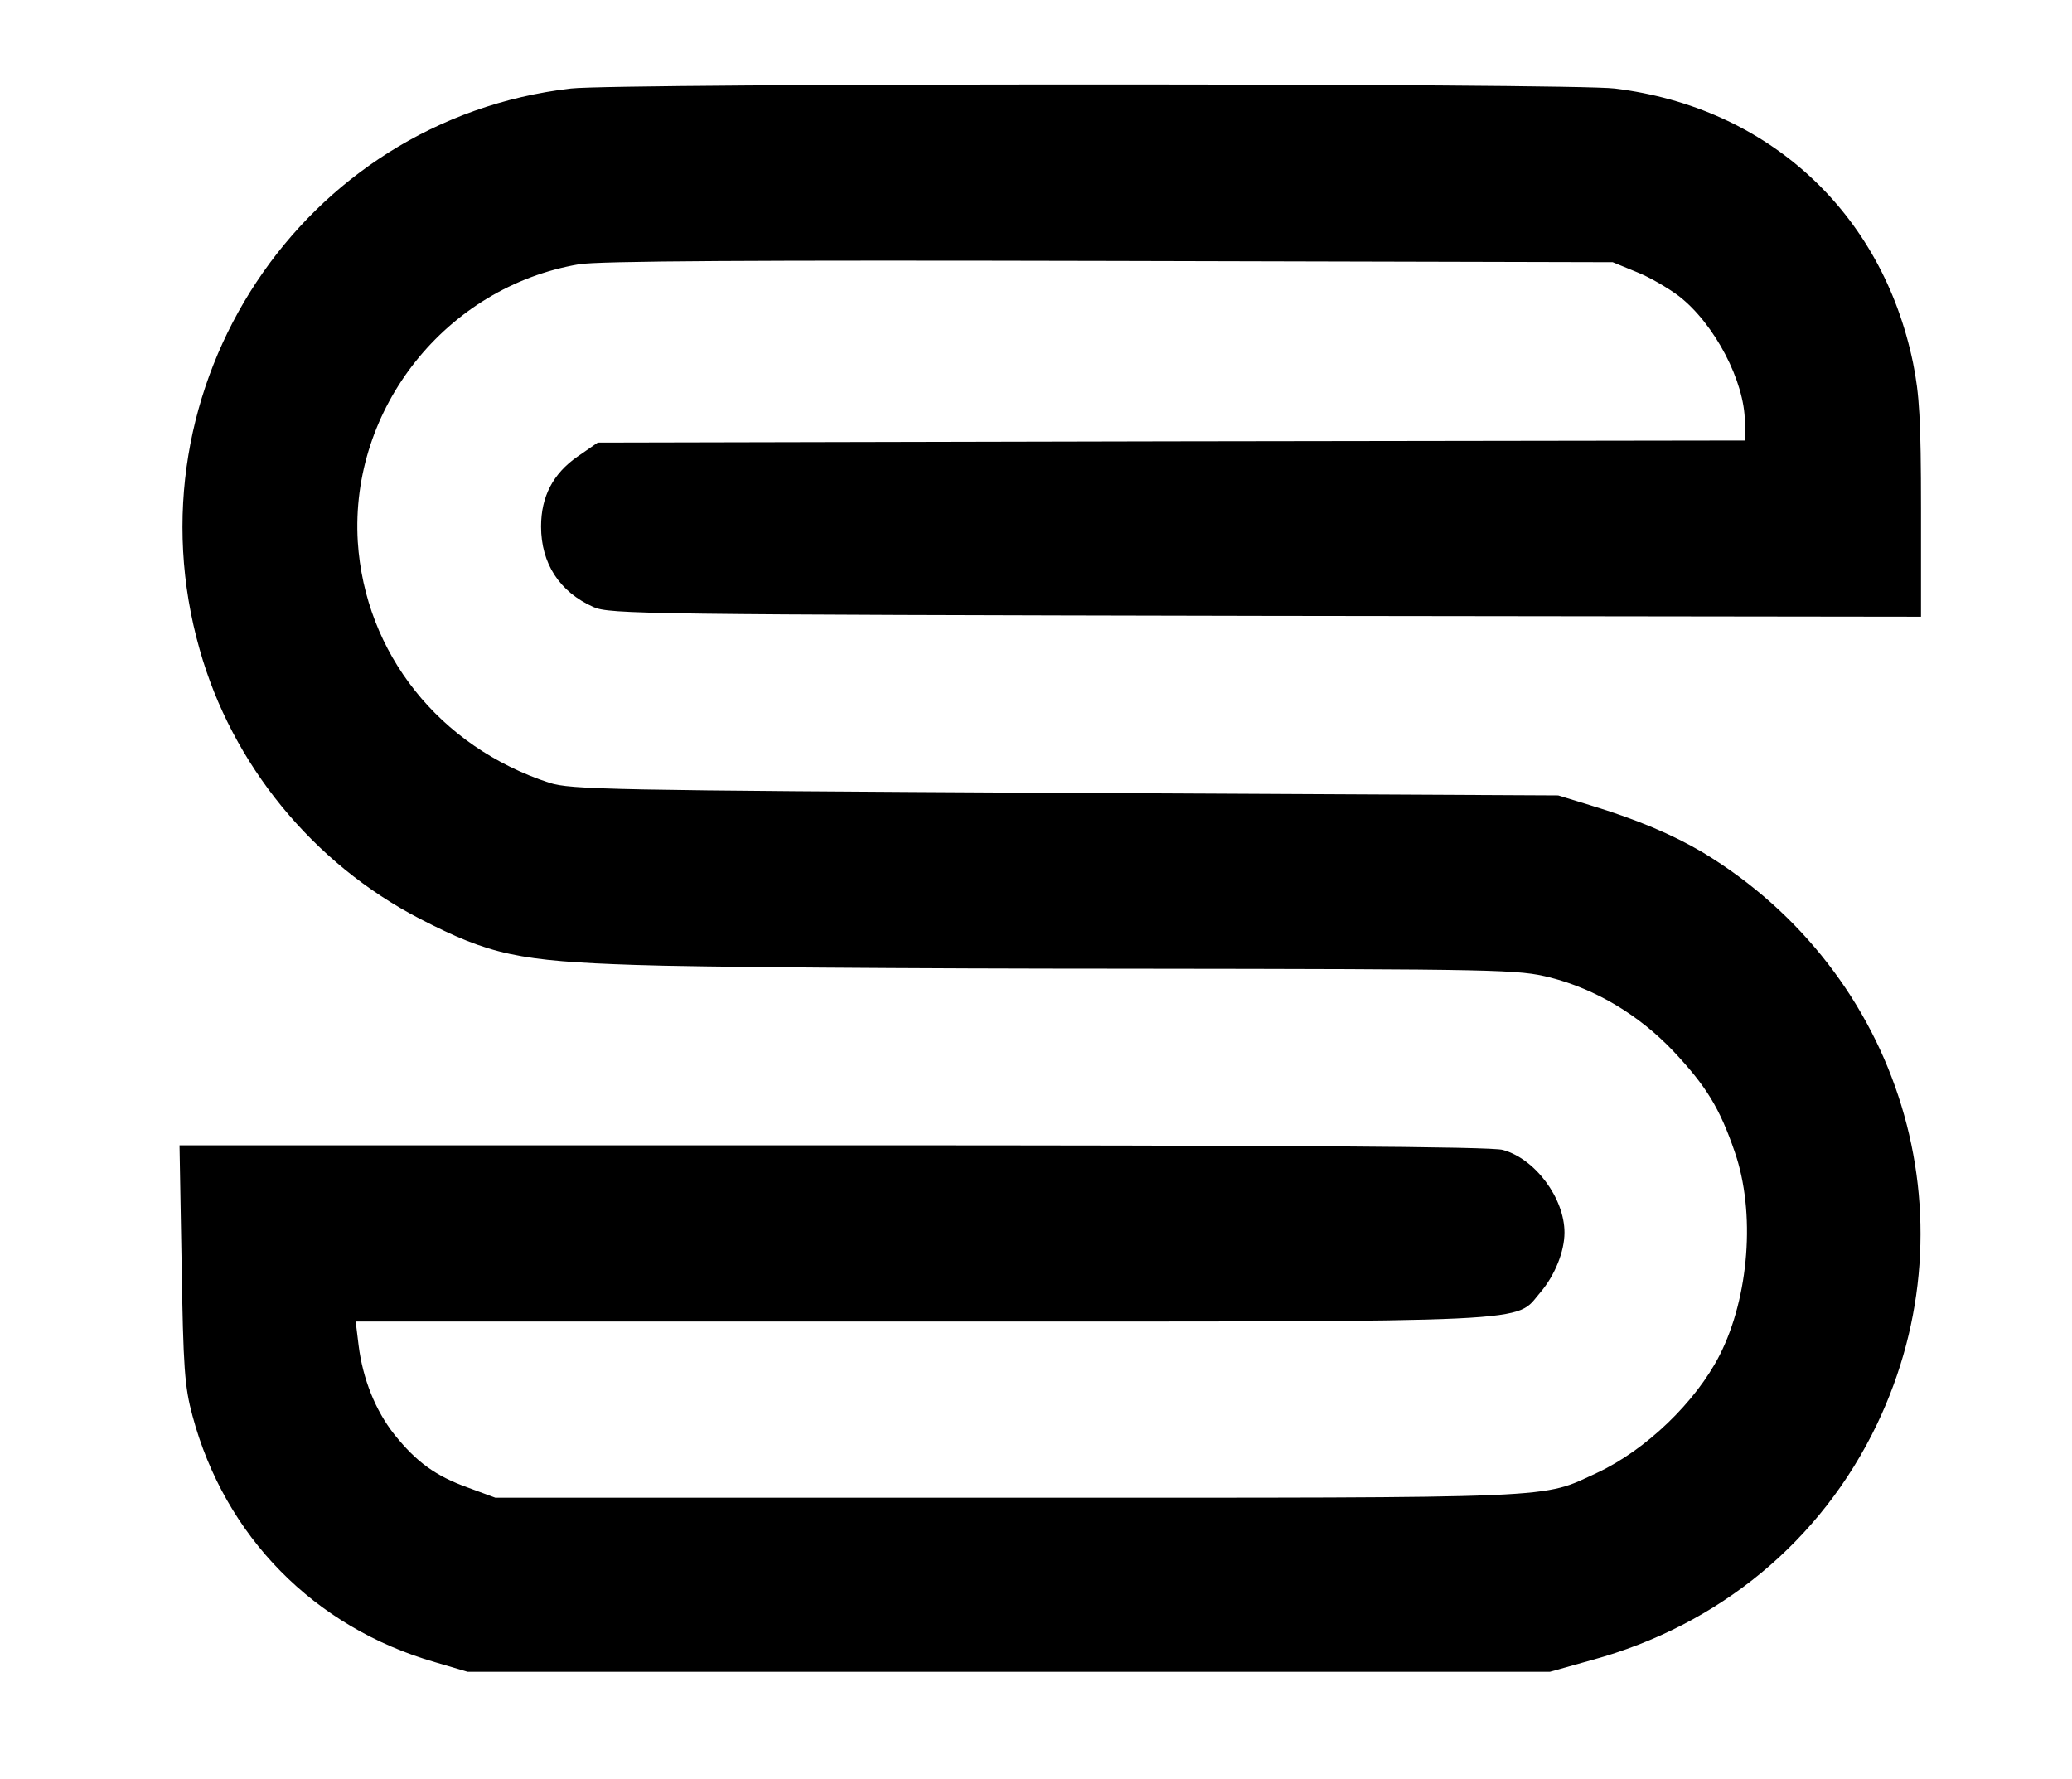 <?xml version="1.0" standalone="no"?>
<!DOCTYPE svg PUBLIC "-//W3C//DTD SVG 20010904//EN"
 "http://www.w3.org/TR/2001/REC-SVG-20010904/DTD/svg10.dtd">
<svg version="1.0" xmlns="http://www.w3.org/2000/svg"
 width="494pt" height="424pt" viewBox="0 0 494 424"
 preserveAspectRatio="xMidYMid meet">

<g transform="translate(0,424) scale(0.1,-0.1)"
fill="#000000" stroke="none">
<path d="M1361 4029 c-641 -74 -1063 -711 -885 -1337 77 -274 270 -510 525
-642 167 -86 235 -101 514 -110 132 -5 659 -9 1171 -9 900 -1 933 -2 1010 -21
109 -28 211 -89 293 -175 79 -84 111 -136 147 -241 50 -144 34 -346 -36 -484
-57 -112 -176 -226 -291 -280 -137 -63 -64 -60 -1406 -60 l-1222 0 -65 24
c-78 28 -123 61 -176 127 -45 57 -75 132 -85 212 l-7 57 1344 0 c1506 0 1417
-4 1481 70 34 40 57 97 57 142 0 82 -70 176 -147 197 -26 8 -529 11 -1597 11
l-1558 0 5 -282 c4 -249 7 -293 26 -363 77 -287 290 -504 578 -587 l78 -23
1290 0 1290 0 100 28 c304 83 547 284 680 562 236 493 58 1077 -415 1363 -73
43 -158 79 -270 113 l-75 23 -1175 6 c-1091 6 -1179 8 -1230 24 -263 86 -440
309 -457 575 -19 318 211 607 527 661 46 8 418 10 1265 8 l1200 -3 56 -23 c31
-12 77 -39 102 -58 85 -66 157 -204 157 -300 l0 -44 -1367 -2 -1368 -3 -49
-34 c-57 -40 -86 -94 -86 -166 0 -88 44 -156 125 -192 38 -17 123 -18 1603
-21 l1562 -2 0 257 c0 212 -4 274 -19 348 -74 359 -345 609 -711 654 -103 13
-2378 13 -2489 0z"/>
</g>
</svg>
